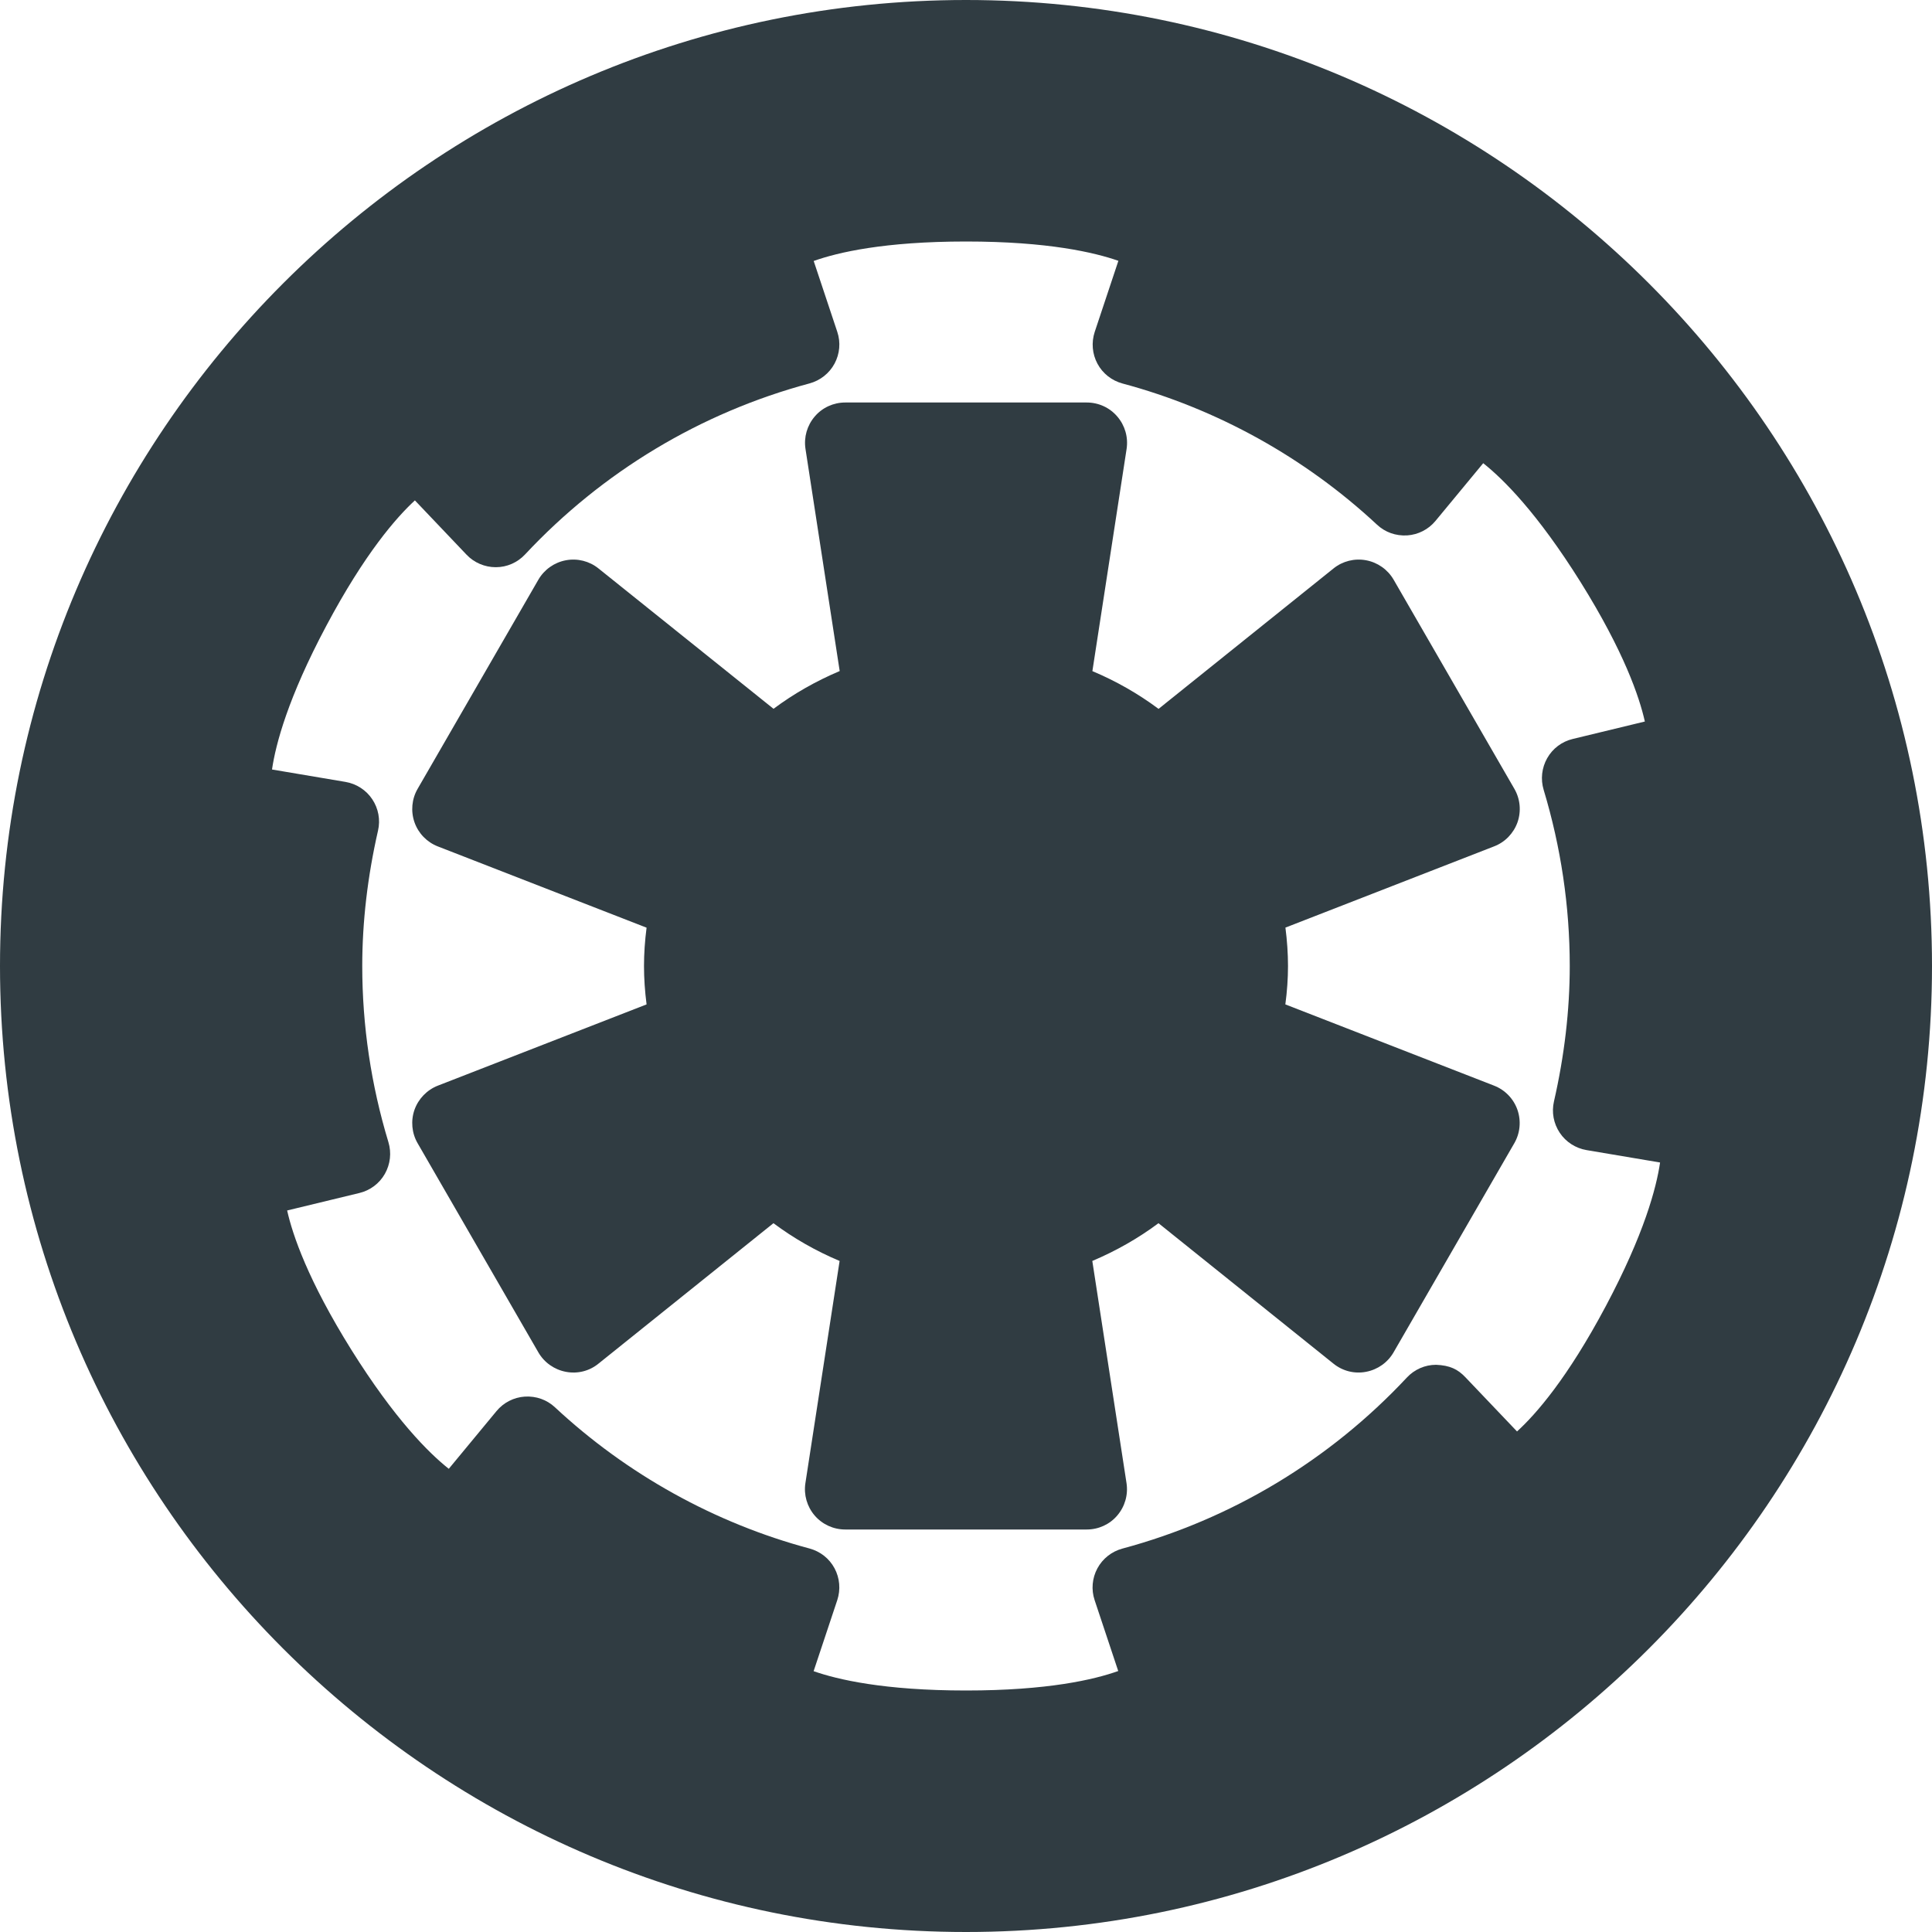 <?xml version="1.0" ?><svg enable-background="new 0 0 24 24" id="Layer_1" version="1.1" viewBox="0 0 24 24" xml:space="preserve" xmlns="http://www.w3.org/2000/svg" xmlns:xlink="http://www.w3.org/1999/xlink"><g><path d="M12,0C5.383,0,0,5.383,0,12s5.383,12,12,12s12-5.383,12-12S18.617,0,12,0z    M18.204,17.109c-0.095-0.1-0.193-0.148-0.365-0.155   c-0.138,0-0.269,0.058-0.363,0.159c-0.96,1.027-2.181,1.761-3.533,2.124   c-0.133,0.036-0.246,0.125-0.311,0.246c-0.065,0.121-0.078,0.264-0.034,0.395   l0.293,0.88C13.592,20.865,13.014,21,12,21c-1.02,0-1.599-0.137-1.893-0.24   l0.294-0.883c0.043-0.131,0.031-0.274-0.034-0.395   c-0.065-0.122-0.178-0.21-0.311-0.246c-1.174-0.314-2.268-0.921-3.162-1.754   c-0.101-0.094-0.232-0.141-0.374-0.133c-0.137,0.009-0.265,0.074-0.353,0.181   l-0.592,0.716c-0.25-0.198-0.671-0.617-1.209-1.476   c-0.54-0.865-0.731-1.429-0.799-1.733l0.897-0.217   c0.134-0.032,0.249-0.118,0.317-0.238s0.084-0.262,0.044-0.394   C4.61,13.478,4.5,12.742,4.5,12c0-0.547,0.066-1.113,0.196-1.682   c0.031-0.134,0.005-0.275-0.072-0.39c-0.076-0.114-0.197-0.192-0.333-0.215   L3.379,9.559C3.425,9.244,3.577,8.669,4.053,7.775   c0.479-0.901,0.872-1.348,1.101-1.559l0.642,0.675   c0.094,0.099,0.226,0.155,0.362,0.155c0,0,0.001,0,0.002,0   c0.138-0,0.269-0.058,0.363-0.159c0.96-1.027,2.181-1.761,3.533-2.124   c0.133-0.036,0.246-0.125,0.311-0.246c0.065-0.121,0.078-0.264,0.034-0.395   l-0.293-0.88C10.408,3.135,10.986,3,12,3c1.02,0,1.599,0.137,1.893,0.24   l-0.294,0.883c-0.043,0.131-0.031,0.274,0.034,0.395   c0.065,0.122,0.178,0.21,0.311,0.246c1.174,0.314,2.268,0.921,3.162,1.754   c0.101,0.094,0.232,0.141,0.374,0.133c0.137-0.009,0.265-0.074,0.353-0.181   l0.592-0.716c0.25,0.198,0.671,0.617,1.209,1.476   c0.54,0.865,0.731,1.429,0.799,1.733l-0.897,0.217   c-0.134,0.032-0.248,0.118-0.316,0.238s-0.084,0.262-0.044,0.394   C19.39,10.522,19.5,11.258,19.5,12c0,0.547-0.066,1.113-0.196,1.682   c-0.031,0.134-0.005,0.275,0.072,0.39c0.076,0.114,0.197,0.192,0.333,0.215   l0.913,0.154c-0.046,0.315-0.198,0.889-0.674,1.784s-0.867,1.342-1.103,1.557   L18.204,17.109z" fill="#303C42"/><path d="M18.851,10.215c0.048-0.138,0.034-0.29-0.039-0.416l-1.5-2.598   c-0.073-0.126-0.198-0.214-0.341-0.241c-0.144-0.027-0.292,0.01-0.405,0.101   l-2.174,1.745c-0.252-0.188-0.527-0.345-0.822-0.469l0.425-2.76   c0.022-0.145-0.02-0.291-0.115-0.402C13.785,5.063,13.646,5,13.5,5h-3   c-0.146,0-0.285,0.063-0.379,0.174c-0.095,0.111-0.137,0.257-0.115,0.402   l0.425,2.76c-0.295,0.125-0.57,0.281-0.822,0.469L7.434,7.061   C7.321,6.97,7.173,6.933,7.029,6.96C6.886,6.987,6.761,7.075,6.688,7.201   l-1.5,2.598c-0.073,0.126-0.087,0.278-0.039,0.416   c0.048,0.137,0.154,0.247,0.291,0.3l2.592,1.009C8.011,11.687,8,11.845,8,12   s0.011,0.313,0.032,0.477l-2.592,1.009c-0.136,0.053-0.242,0.163-0.291,0.3   c-0.048,0.138-0.034,0.29,0.039,0.416l1.5,2.598   c0.073,0.126,0.198,0.214,0.341,0.241c0.145,0.028,0.292-0.009,0.405-0.101   l2.174-1.745c0.252,0.188,0.527,0.345,0.822,0.469l-0.425,2.76   c-0.022,0.145,0.02,0.291,0.115,0.402C10.215,18.937,10.354,19,10.5,19h3   c0.146,0,0.285-0.063,0.379-0.174c0.095-0.111,0.137-0.257,0.115-0.402   l-0.425-2.76c0.295-0.125,0.57-0.281,0.822-0.469l2.174,1.745   c0.114,0.092,0.262,0.129,0.405,0.101c0.143-0.027,0.268-0.115,0.341-0.241   l1.5-2.598c0.073-0.126,0.087-0.278,0.039-0.416   c-0.048-0.137-0.154-0.247-0.291-0.3l-2.592-1.009C15.989,12.313,16,12.155,16,12   s-0.011-0.313-0.032-0.477l2.592-1.009   C18.696,10.462,18.802,10.352,18.851,10.215z" fill="#303C42"/></g><g/><g/><g/><g/><g/><g/><g/><g/><g/><g/><g/><g/><g/><g/><g/></svg>
